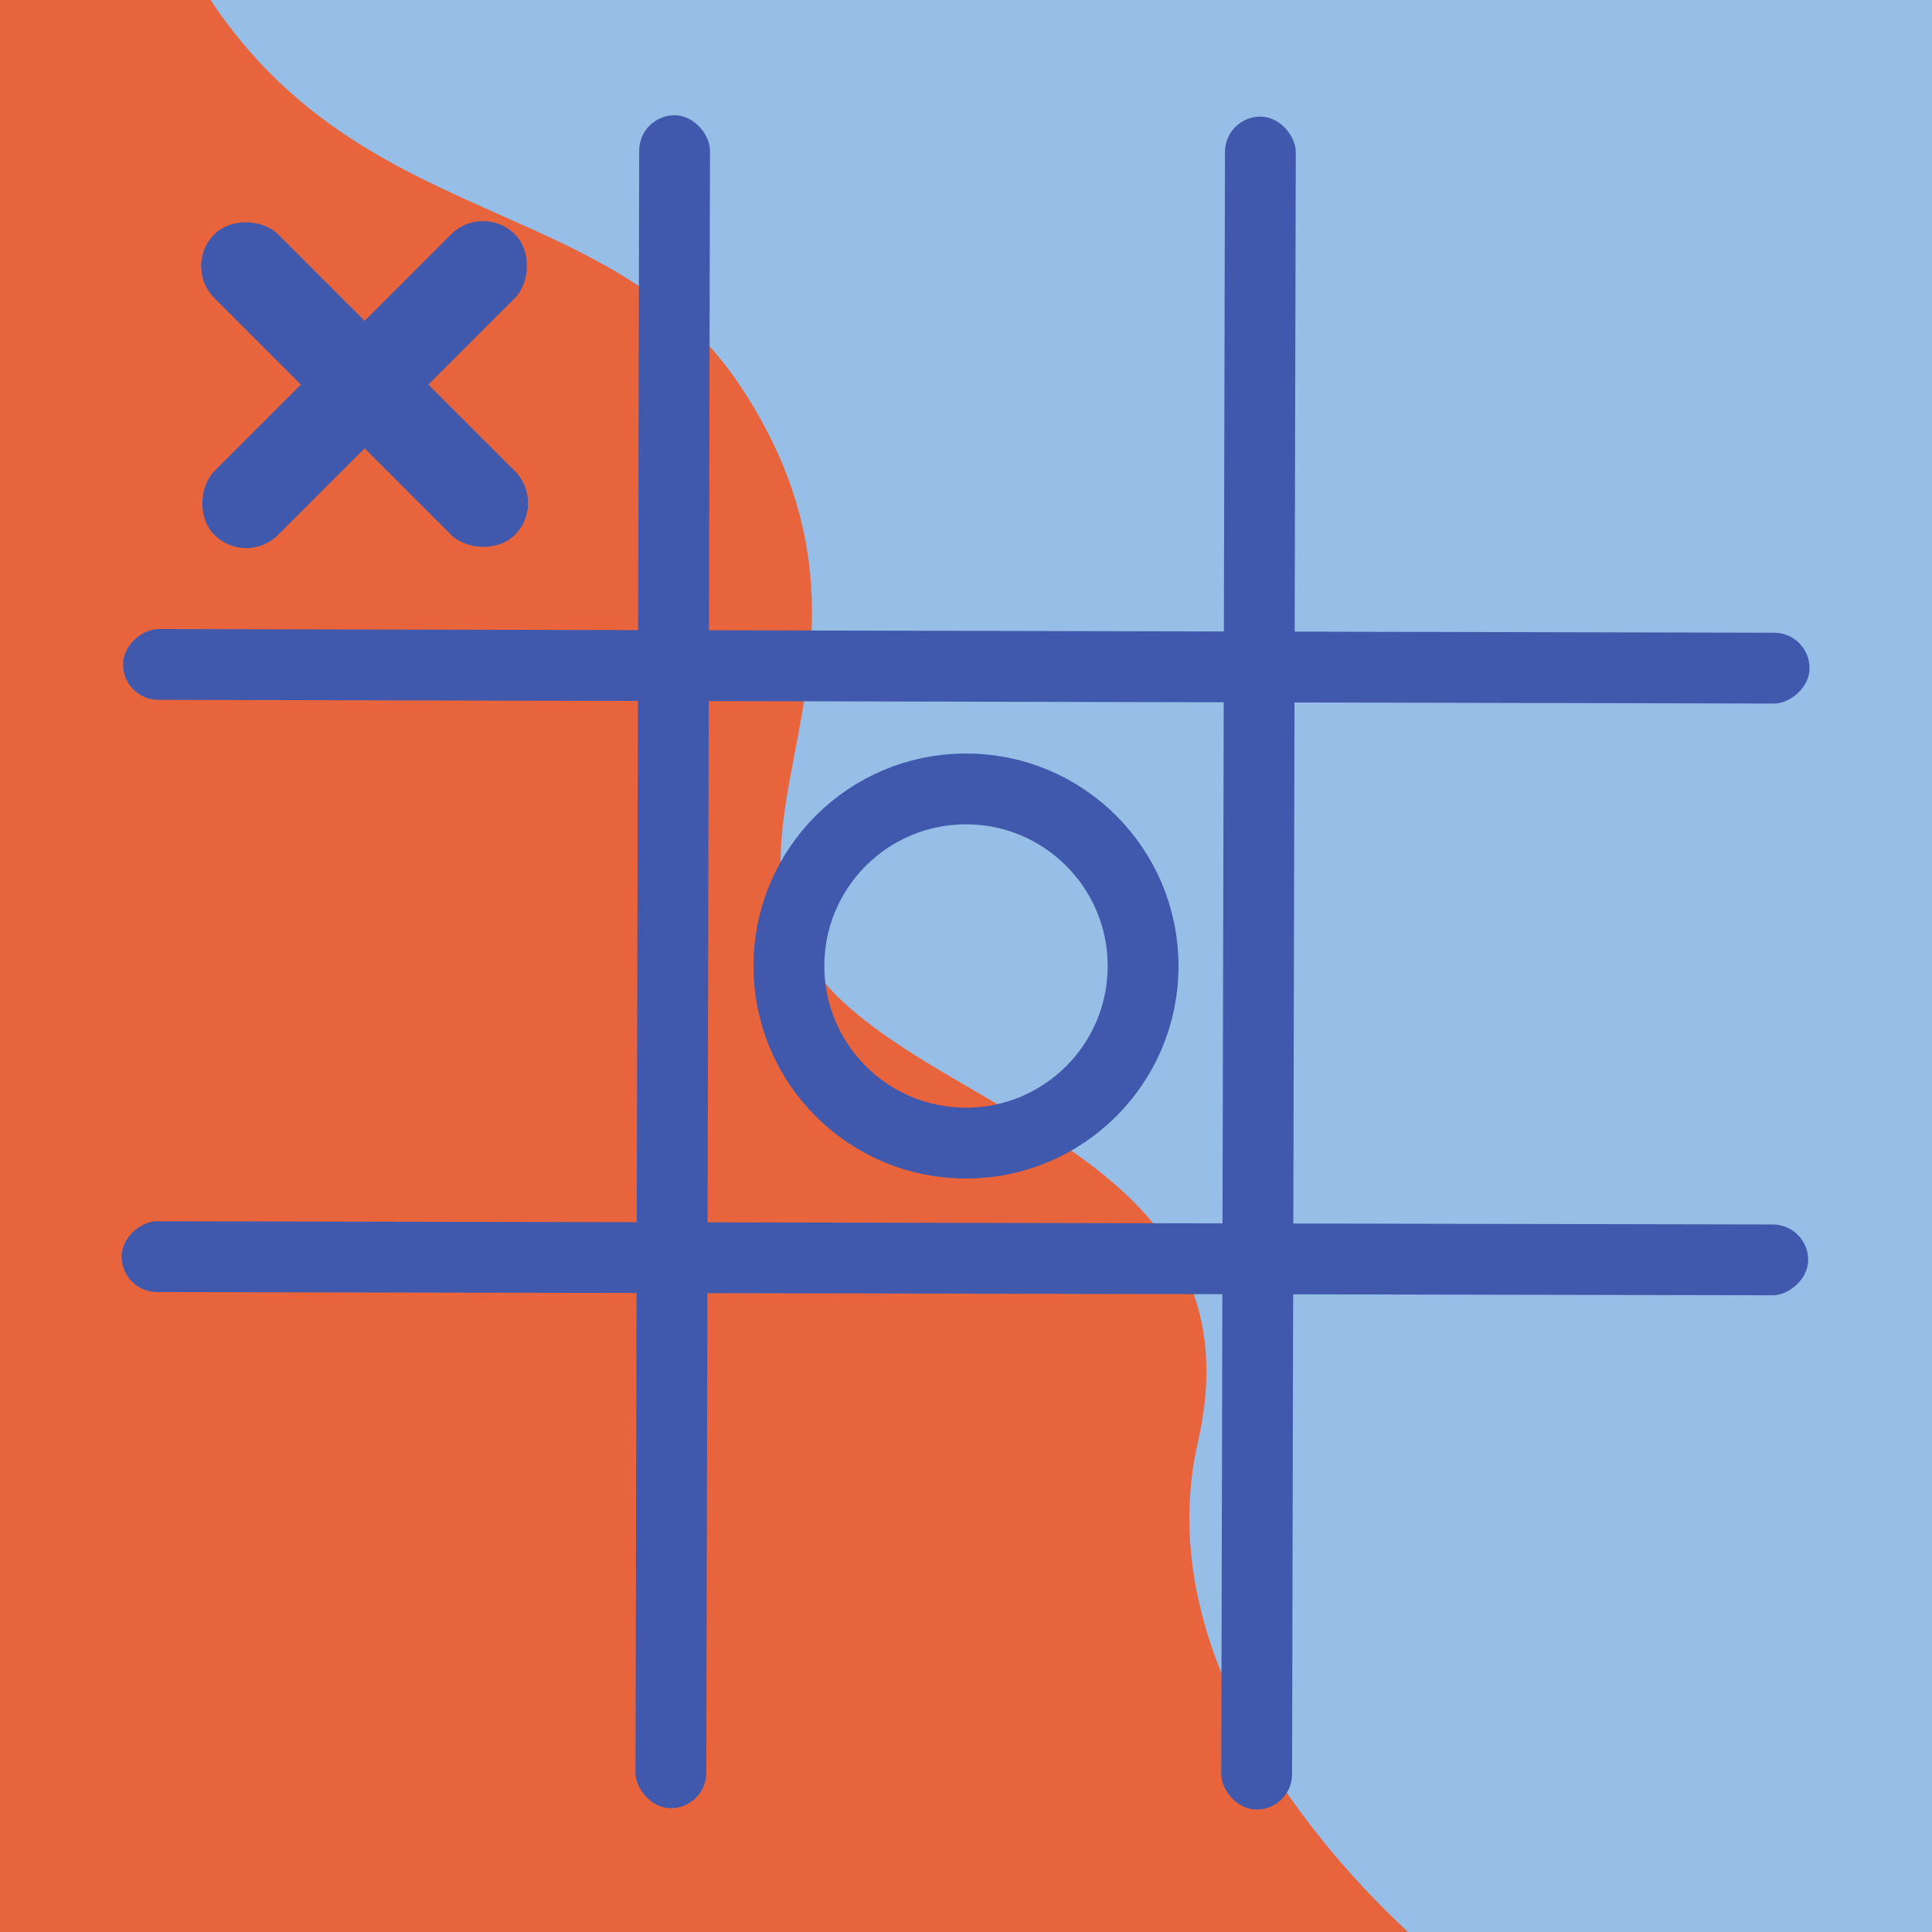 <svg width="300" height="300" viewBox="0 0 300 300" fill="none" xmlns="http://www.w3.org/2000/svg">
<rect width="300" height="300" fill="#E5E5E5"/>
<rect width="300" height="300" fill="#E8643C"/>
<path fill-rule="evenodd" clip-rule="evenodd" d="M77.612 33.349C91.927 39.712 105.58 45.781 115 60C129.947 82.562 126.442 100.988 123.416 116.893C121.077 129.186 119.025 139.973 126 150C131.422 157.794 141.265 163.521 151.502 169.477C171.473 181.097 192.942 193.588 186 224C179.104 254.211 200.716 283.343 218.636 300H300V0H32.692C45.291 18.984 61.853 26.345 77.612 33.349Z" fill="#97BEE6"/>
<rect x="99.266" y="17.883" width="10.995" height="262.883" rx="5.498" transform="rotate(0.131 99.266 17.883)" fill="#4059AD"/>
<rect x="19.093" y="108.659" width="10.995" height="261.882" rx="5.498" transform="rotate(-89.869 19.093 108.659)" fill="#4059AD"/>
<rect width="10.995" height="261.882" rx="5.498" transform="matrix(0.002 -1 1 0.002 18.882 200.618)" fill="#4059AD"/>
<rect x="190.225" y="18.092" width="10.995" height="262.883" rx="5.498" transform="rotate(0.131 190.225 18.092)" fill="#4059AD"/>
<circle cx="150" cy="150" r="27.5" stroke="#4059AD" stroke-width="11"/>
<rect x="28.334" y="41.334" width="14" height="66" rx="7" transform="rotate(-45 28.334 41.334)" fill="#4059AD"/>
<rect x="38.234" y="88.004" width="14" height="66" rx="7" transform="rotate(-135 38.234 88.004)" fill="#4059AD"/>
</svg>
